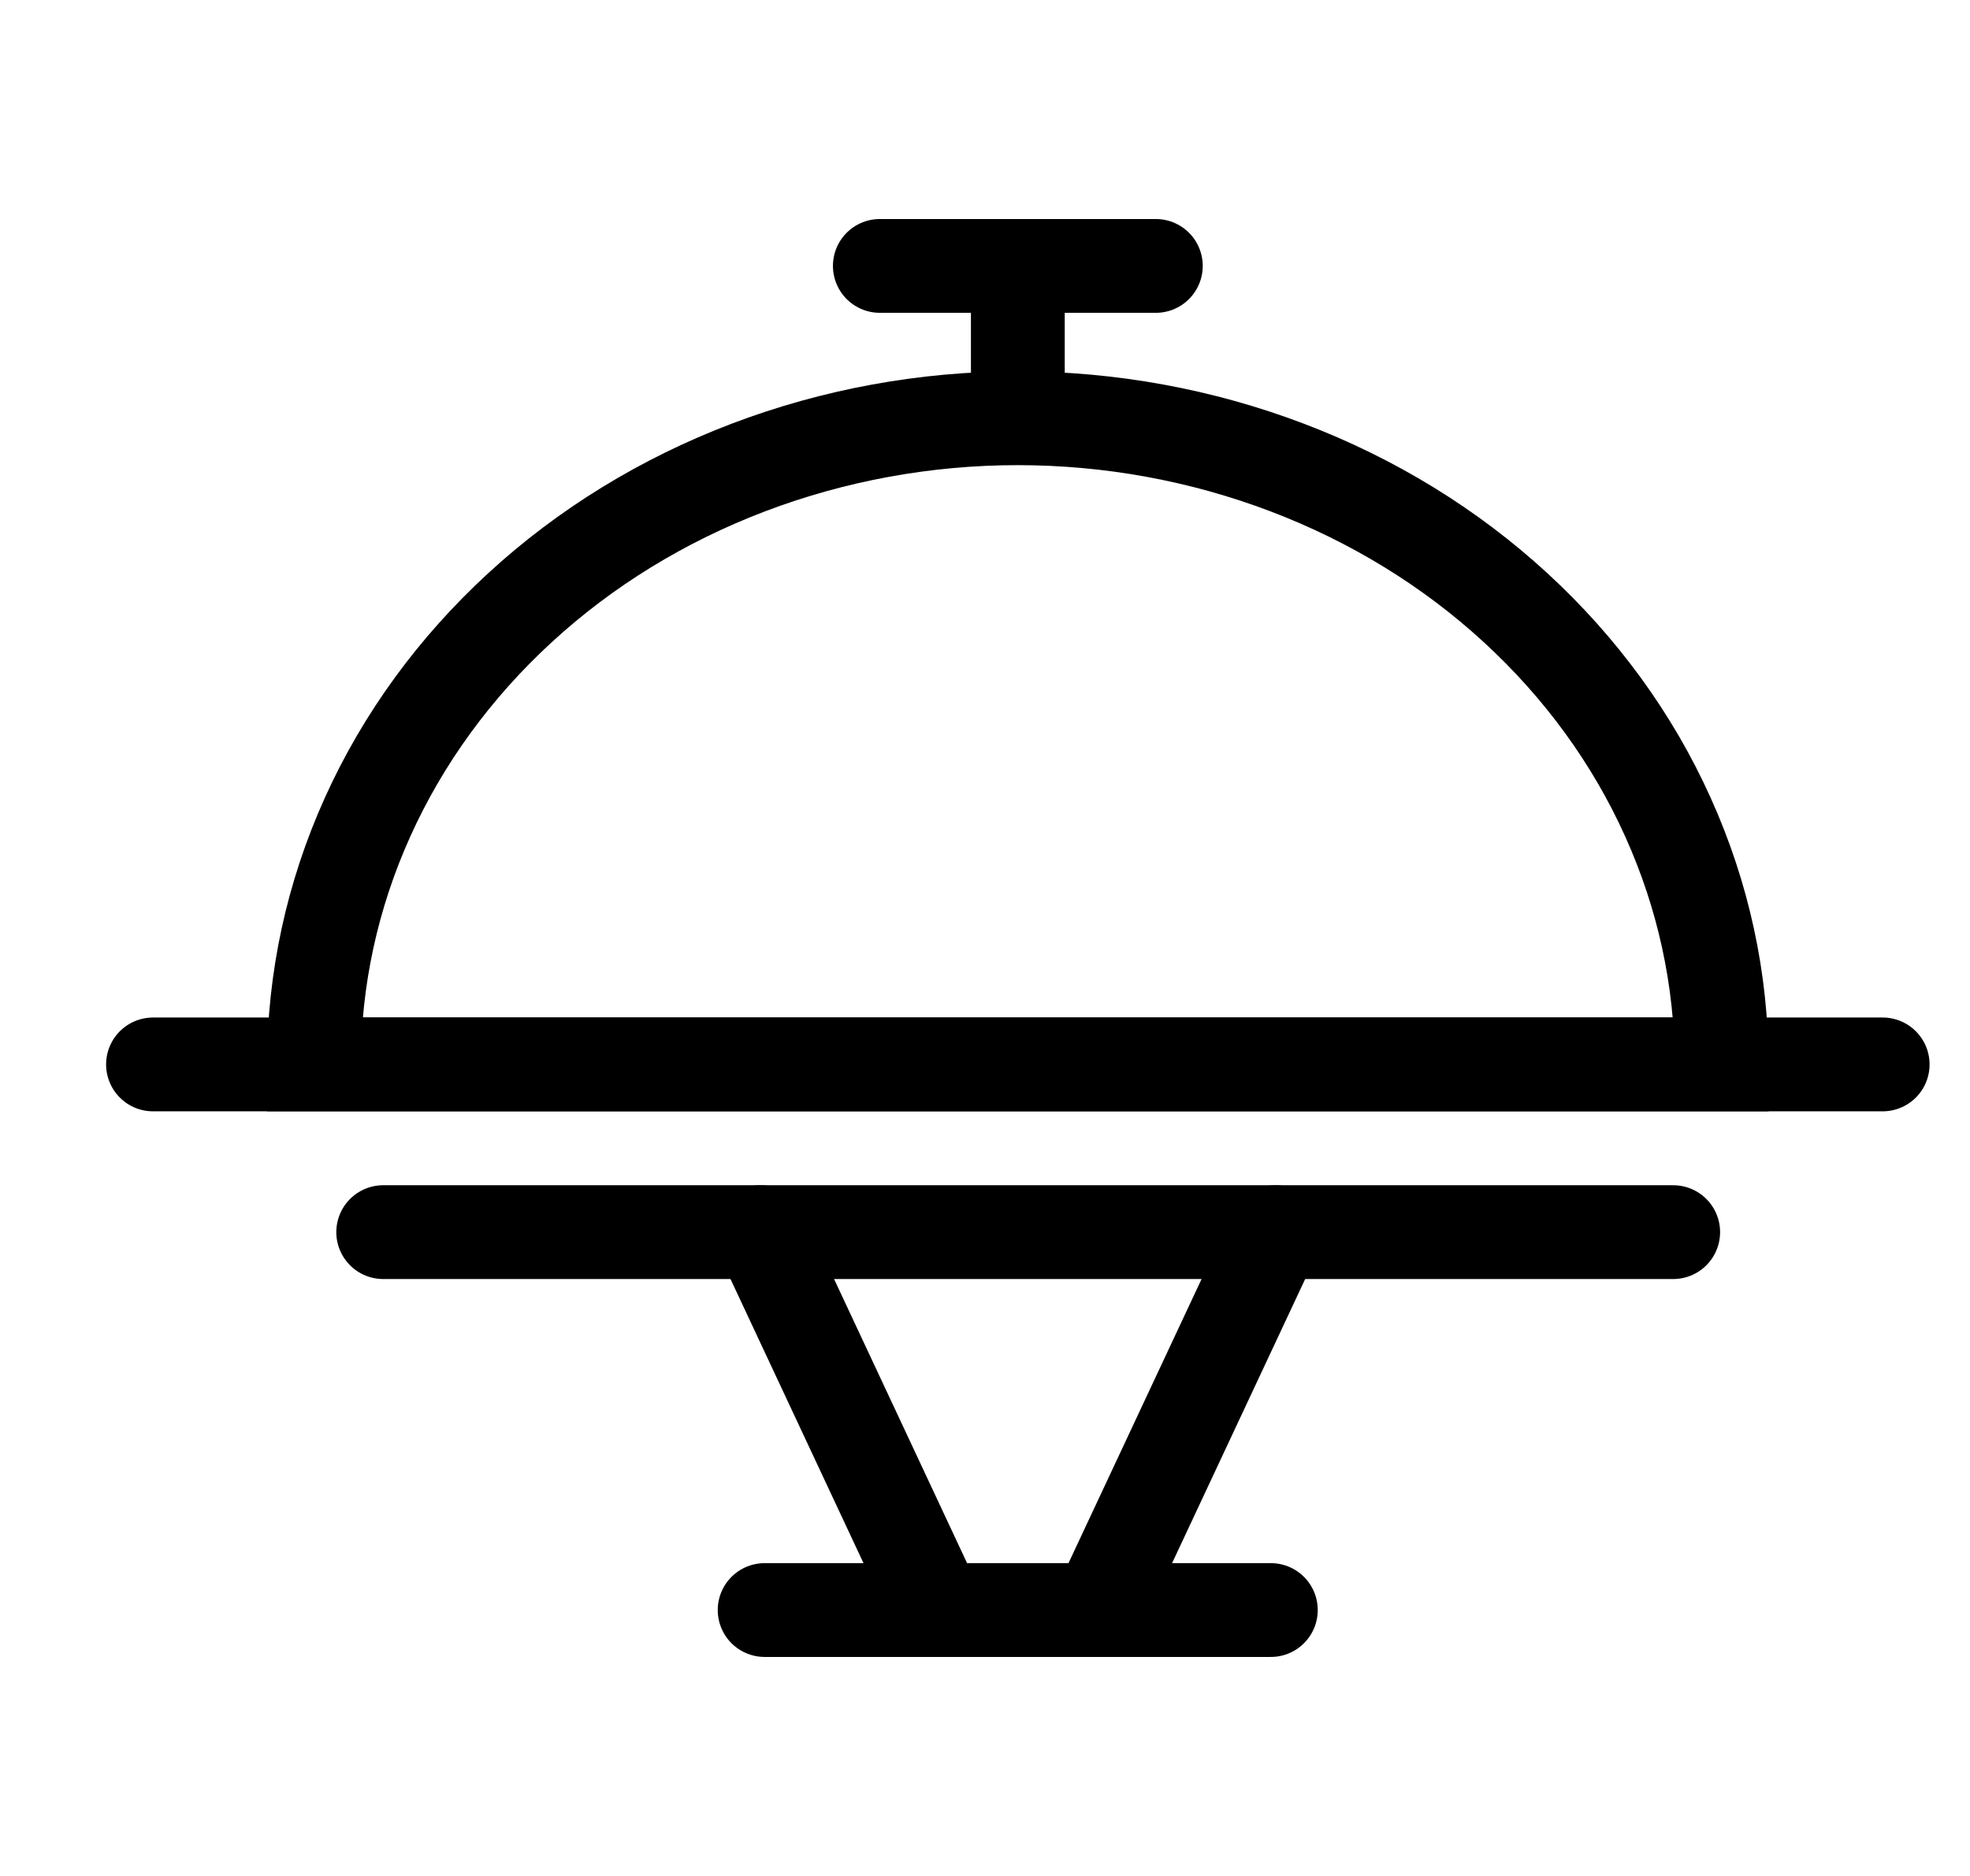 <svg width="21" height="20" viewBox="0 0 21 20" fill="none" xmlns="http://www.w3.org/2000/svg">
<g clip-path="url(#clip0_104_12657)">
<path d="M18.352 11.348C18.352 10.443 18.157 9.547 17.78 8.712C17.404 7.876 16.851 7.117 16.154 6.477C15.458 5.837 14.631 5.33 13.72 4.984C12.81 4.638 11.835 4.459 10.849 4.459C9.864 4.459 8.889 4.638 7.978 4.984C7.068 5.33 6.241 5.837 5.545 6.477C4.848 7.117 4.295 7.876 3.918 8.712C3.541 9.547 3.347 10.443 3.347 11.348L18.352 11.348Z" stroke="black"/>
<path d="M1.631 11.348H20.069" stroke="black" stroke-linecap="round" stroke-linejoin="round"/>
<path d="M10.85 4.399V3.298" stroke="black" stroke-linecap="round" stroke-linejoin="round"/>
<path d="M9.379 2.835H12.321" stroke="black" stroke-linecap="round" stroke-linejoin="round"/>
<path d="M8.151 17.165H13.547" stroke="black" stroke-linecap="round" stroke-linejoin="round"/>
<path d="M4.085 13.136H17.836" stroke="black" stroke-linecap="round" stroke-linejoin="round"/>
<path d="M9.991 17.165L8.105 13.136" stroke="black" stroke-linecap="round" stroke-linejoin="round"/>
<path d="M11.708 17.165L13.595 13.136" stroke="black" stroke-linecap="round" stroke-linejoin="round"/>
</g>
<defs>
<clipPath id="clip0_104_12657">
<rect width="20" height="20" fill="white" transform="translate(0.85)"/>
</clipPath>
</defs>
</svg>
